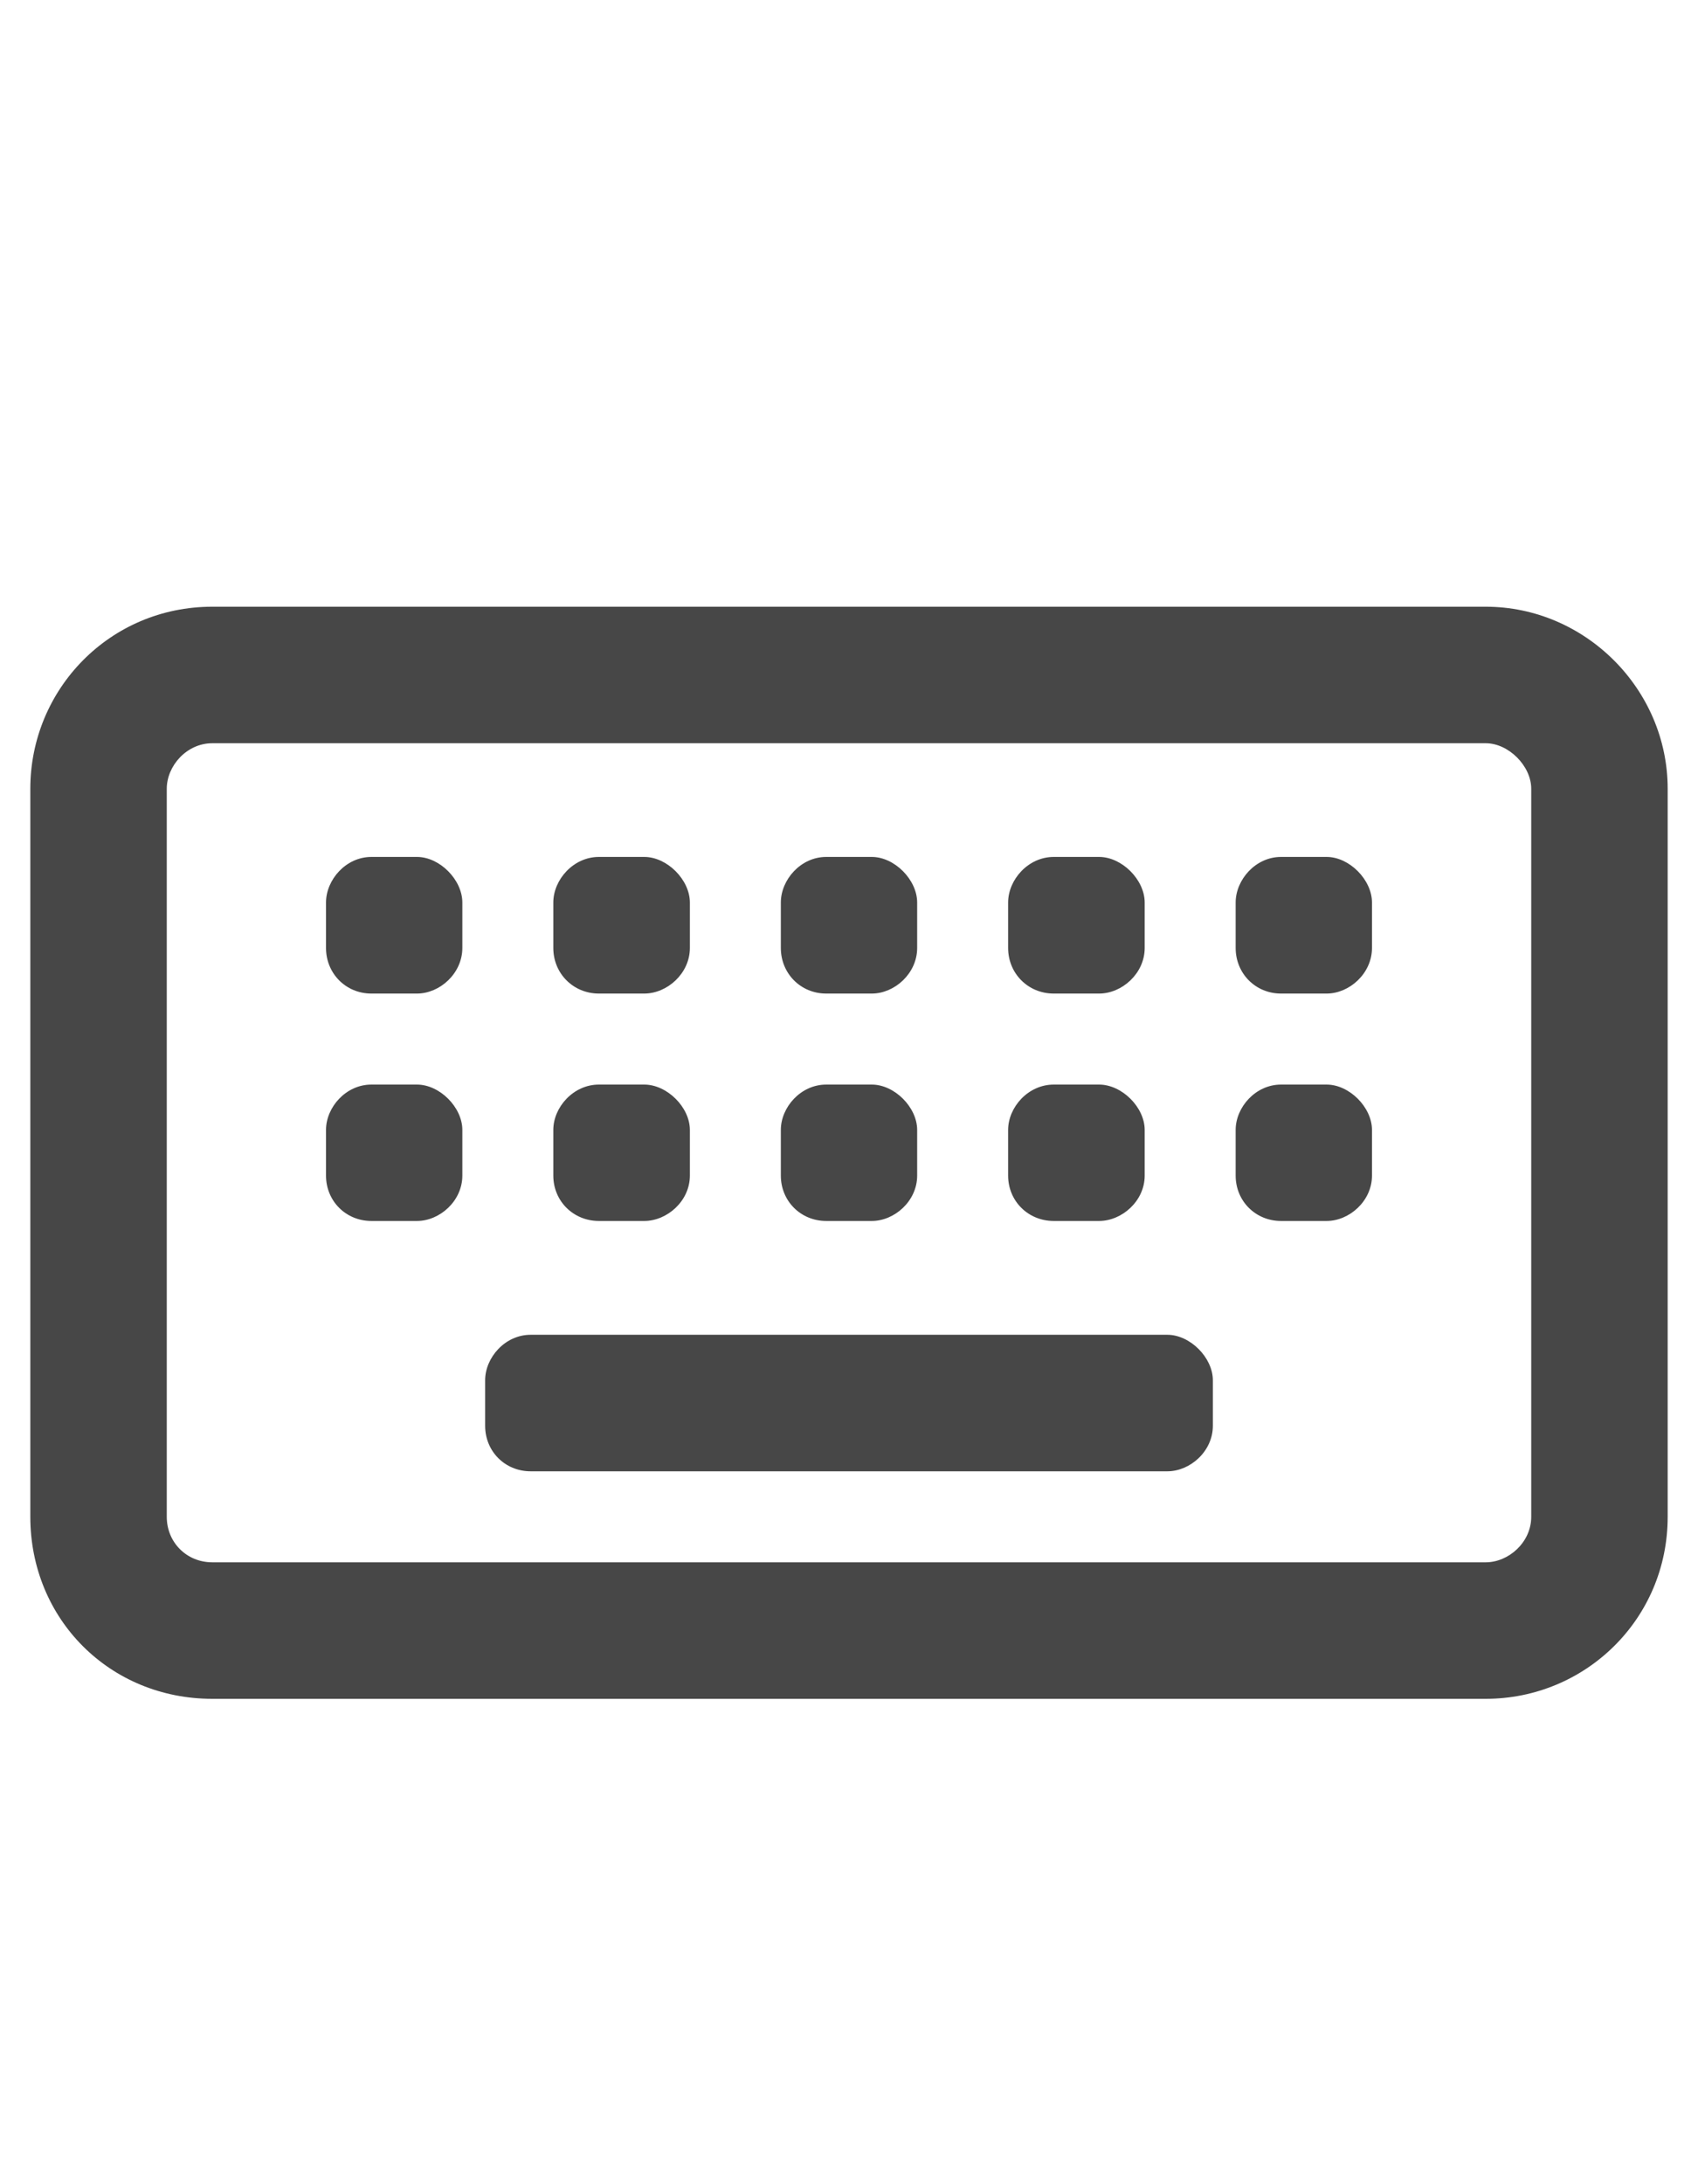 <svg width="14" height="18" viewBox="0 0 14 18" fill="none" xmlns="http://www.w3.org/2000/svg">
<g id="label-paired / caption / keyboard-caption / bold" clip-path="url(#clip0_2556_10081)">
<path id="icon" d="M1.75 6.125C1.539 6.125 1.375 6.312 1.375 6.5V12.5C1.375 12.711 1.539 12.875 1.75 12.875H12.25C12.438 12.875 12.625 12.711 12.625 12.5V6.5C12.625 6.312 12.438 6.125 12.25 6.125H1.75ZM0.25 6.5C0.25 5.68 0.906 5 1.75 5H12.25C13.07 5 13.75 5.68 13.75 6.5V12.5C13.75 13.344 13.07 14 12.25 14H1.75C0.906 14 0.25 13.344 0.25 12.5V6.5ZM4.375 11H9.625C9.812 11 10 11.188 10 11.375V11.75C10 11.961 9.812 12.125 9.625 12.125H4.375C4.164 12.125 4 11.961 4 11.75V11.375C4 11.188 4.164 11 4.375 11ZM2.688 9.312C2.688 9.125 2.852 8.938 3.062 8.938H3.438C3.625 8.938 3.812 9.125 3.812 9.312V9.688C3.812 9.898 3.625 10.062 3.438 10.062H3.062C2.852 10.062 2.688 9.898 2.688 9.688V9.312ZM3.062 7.062H3.438C3.625 7.062 3.812 7.25 3.812 7.438V7.812C3.812 8.023 3.625 8.188 3.438 8.188H3.062C2.852 8.188 2.688 8.023 2.688 7.812V7.438C2.688 7.25 2.852 7.062 3.062 7.062ZM4.562 9.312C4.562 9.125 4.727 8.938 4.938 8.938H5.312C5.5 8.938 5.688 9.125 5.688 9.312V9.688C5.688 9.898 5.5 10.062 5.312 10.062H4.938C4.727 10.062 4.562 9.898 4.562 9.688V9.312ZM4.938 7.062H5.312C5.5 7.062 5.688 7.25 5.688 7.438V7.812C5.688 8.023 5.5 8.188 5.312 8.188H4.938C4.727 8.188 4.562 8.023 4.562 7.812V7.438C4.562 7.25 4.727 7.062 4.938 7.062ZM6.438 9.312C6.438 9.125 6.602 8.938 6.812 8.938H7.188C7.375 8.938 7.562 9.125 7.562 9.312V9.688C7.562 9.898 7.375 10.062 7.188 10.062H6.812C6.602 10.062 6.438 9.898 6.438 9.688V9.312ZM6.812 7.062H7.188C7.375 7.062 7.562 7.25 7.562 7.438V7.812C7.562 8.023 7.375 8.188 7.188 8.188H6.812C6.602 8.188 6.438 8.023 6.438 7.812V7.438C6.438 7.25 6.602 7.062 6.812 7.062ZM8.312 9.312C8.312 9.125 8.477 8.938 8.688 8.938H9.062C9.25 8.938 9.438 9.125 9.438 9.312V9.688C9.438 9.898 9.25 10.062 9.062 10.062H8.688C8.477 10.062 8.312 9.898 8.312 9.688V9.312ZM8.688 7.062H9.062C9.25 7.062 9.438 7.25 9.438 7.438V7.812C9.438 8.023 9.25 8.188 9.062 8.188H8.688C8.477 8.188 8.312 8.023 8.312 7.812V7.438C8.312 7.25 8.477 7.062 8.688 7.062ZM10.188 9.312C10.188 9.125 10.352 8.938 10.562 8.938H10.938C11.125 8.938 11.312 9.125 11.312 9.312V9.688C11.312 9.898 11.125 10.062 10.938 10.062H10.562C10.352 10.062 10.188 9.898 10.188 9.688V9.312ZM10.562 7.062H10.938C11.125 7.062 11.312 7.25 11.312 7.438V7.812C11.312 8.023 11.125 8.188 10.938 8.188H10.562C10.352 8.188 10.188 8.023 10.188 7.812V7.438C10.188 7.25 10.352 7.062 10.562 7.062Z" fill="black" fill-opacity="0.72"/>
</g>
<defs>
<clipPath id="clip0_2556_10081">
<rect width="14" height="18" fill="white"/>
</clipPath>
</defs>
</svg>
